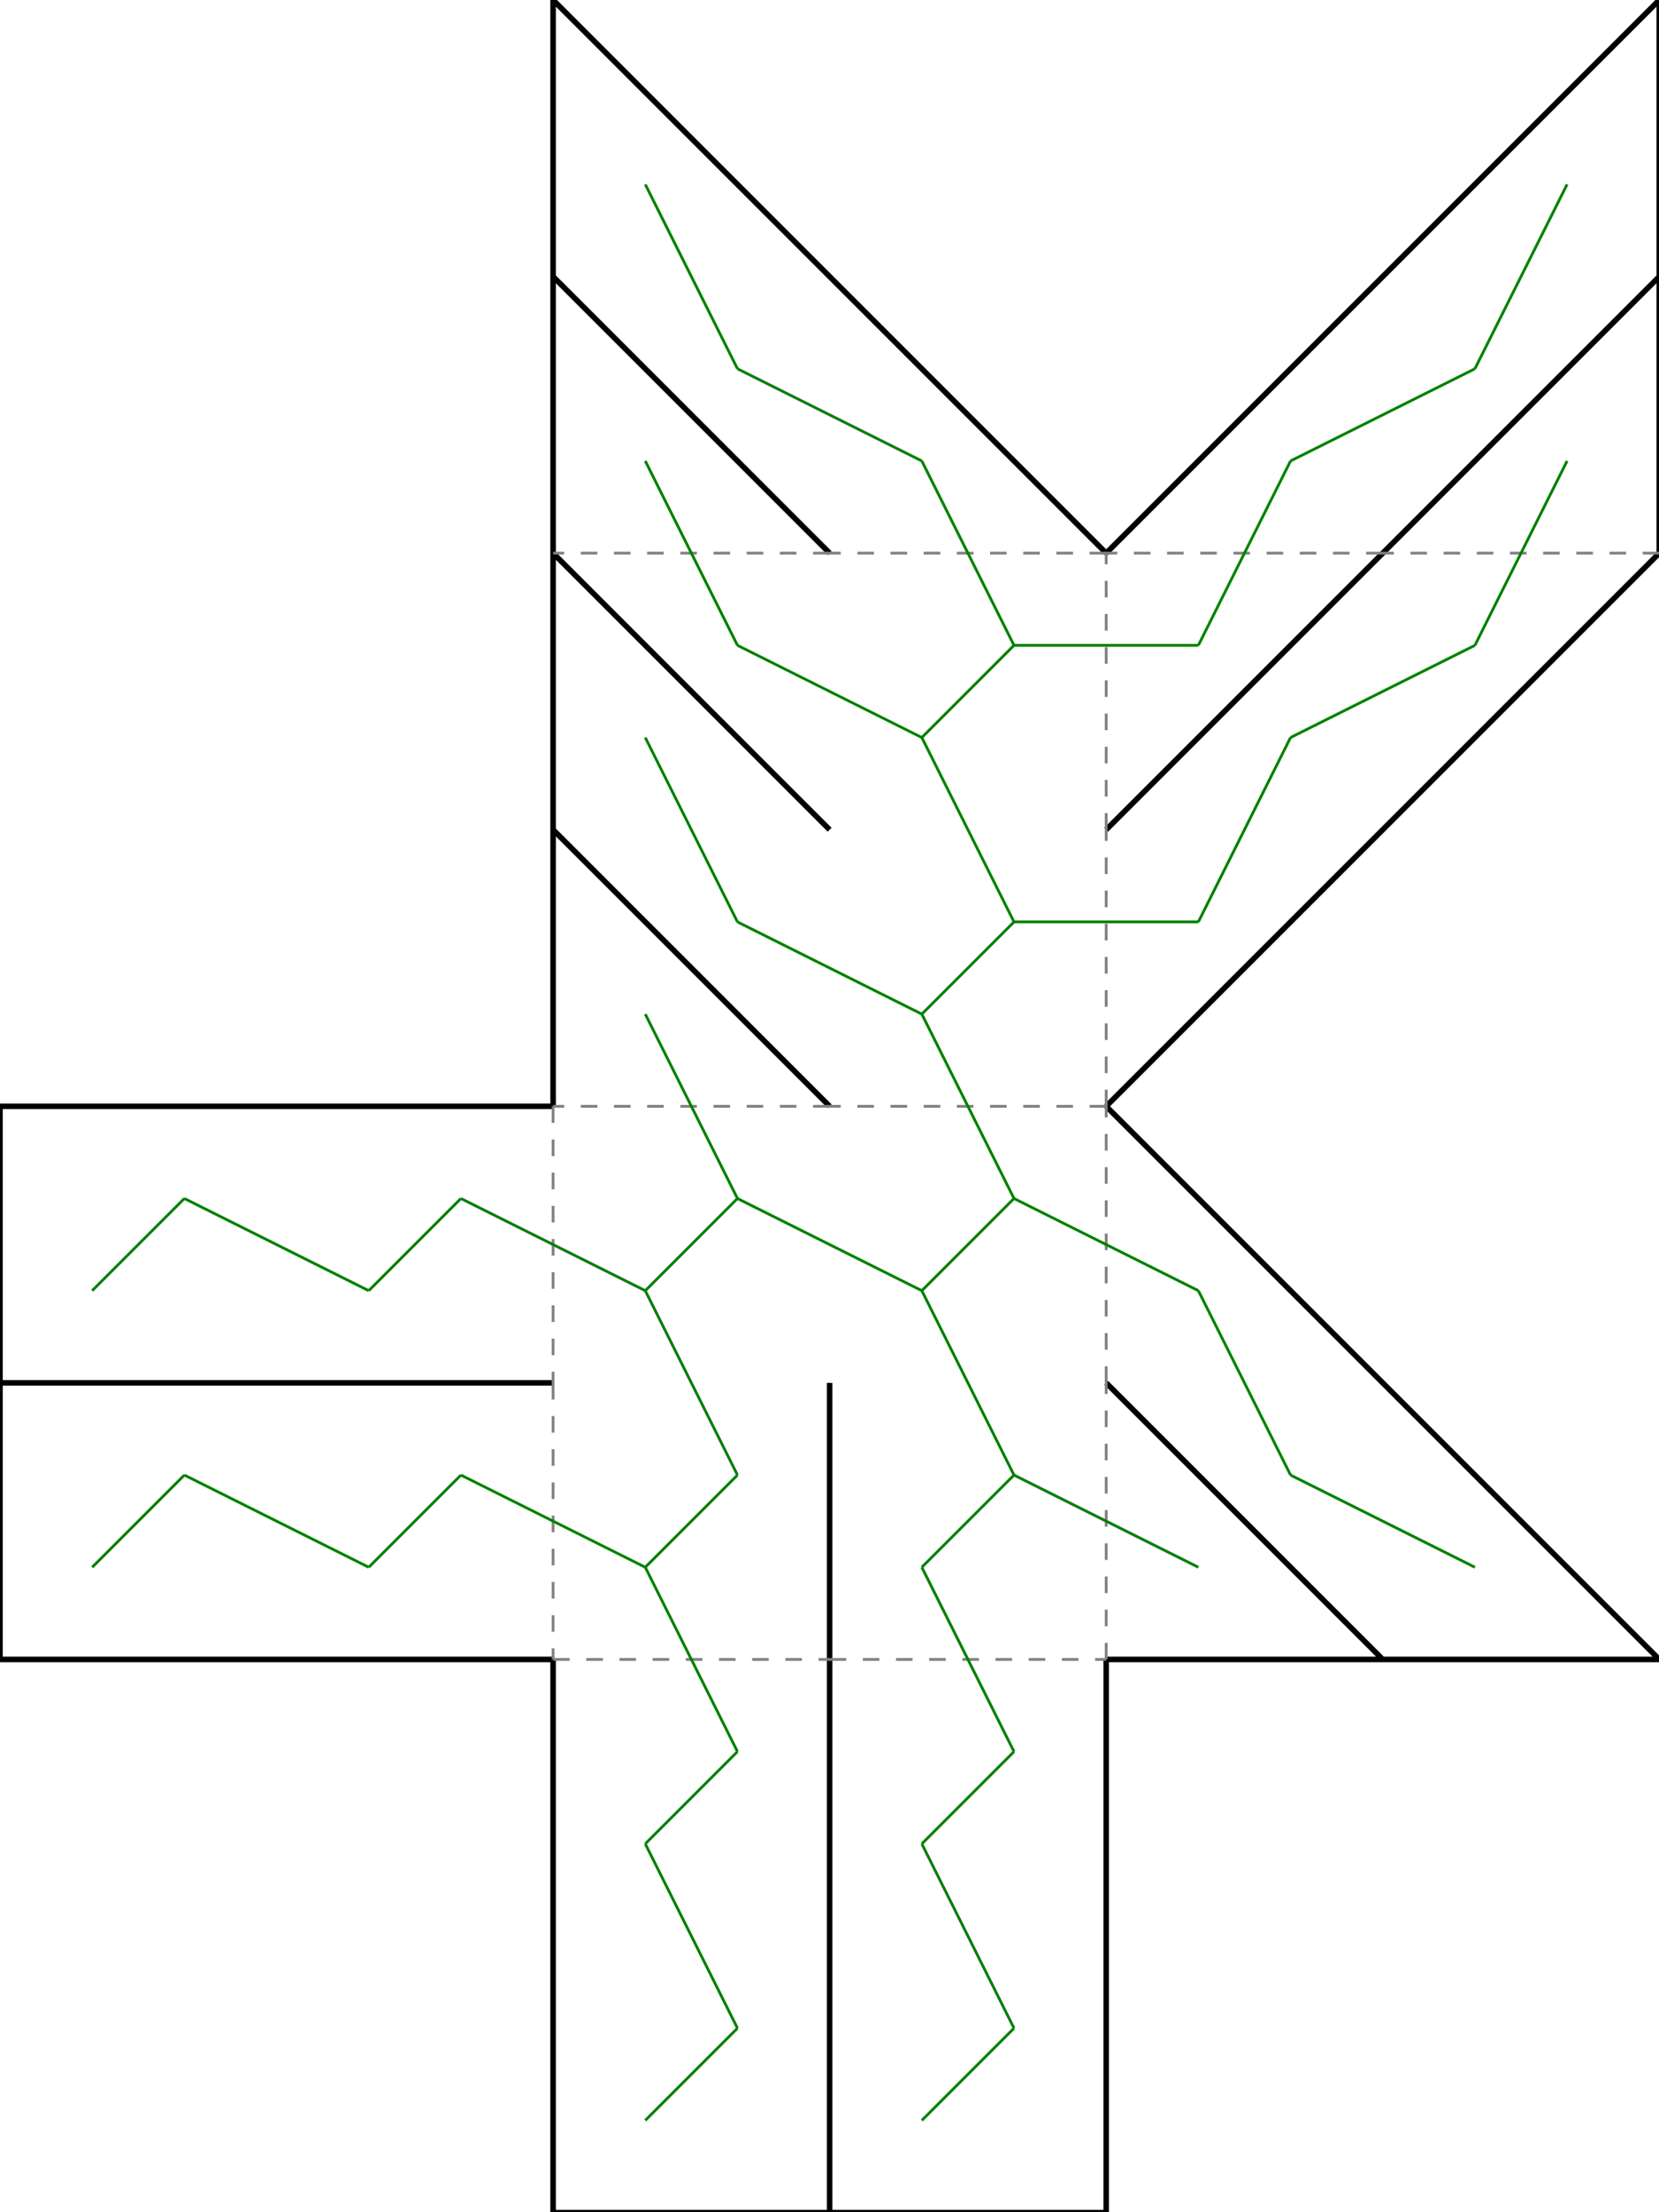 <?xml version="1.0"?>
<svg width="5999" height="7998" version="1.1" xmlns="http://www.w3.org/2000/svg" >
<defs>
<style type="text/css"><![CDATA[
.m {stroke:rgb(255,0,0);stroke-width:9.998;}
.v {stroke:rgb(0,0,255);stroke-width:9.998;}
.b {stroke:rgb(0,0,0);stroke-width:19.995;fill:white}
.n {stroke:rgb(128,128,128);stroke-width:9.998}
.t {stroke:rgb(0,128,0);stroke-width:9.998;}
.c {stroke:rgb(128,128,128);stroke-width:9.998;stroke-dasharray:59.99, 59.99;}
]]></style>
</defs>
<path fill="none" style="stroke:black;stroke-width:19.995;" d=" M 3000 6000 L 3000 5000 M 3000 5000 L 3000 6000 M 3000 4000 L 2000 3000 M 2000 3000 L 2000 4000 M 2000 3000 L 3000 4000 M 3000 3000 L 2000 2000 M 2000 2000 L 2000 3000 M 2000 2000 L 3000 3000 M 3000 2000 L 2000 1000 M 2000 1000 L 2000 2000 M 2000 1000 L 3000 2000 M 4000 2000 L 3000 1000 M 5000 1000 L 4000 2000 M 3000 1000 L 2000 0 M 2000 0 L 2000 1000 M 6000 1000 L 6000 0 M 6000 0 L 5000 1000 M 5000 2000 L 6000 1000 M 6000 2000 L 6000 1000 M 6000 1000 L 5000 2000 M 2000 8000 L 3000 8000 M 2000 7000 L 2000 8000 M 3000 8000 L 3000 7000 M 3000 8000 L 4000 8000 M 3000 7000 L 3000 8000 M 4000 8000 L 4000 7000 M 2000 6000 L 2000 7000 M 3000 7000 L 3000 6000 M 3000 6000 L 3000 7000 M 4000 7000 L 4000 6000 M 5000 6000 L 6000 6000 M 6000 6000 L 5000 5000 M 5000 3000 L 6000 2000 M 5000 6000 L 4000 5000 M 4000 6000 L 5000 6000 M 4000 5000 L 5000 6000 M 5000 2000 L 4000 3000 M 4000 3000 L 5000 2000 M 5000 5000 L 4000 4000 M 4000 4000 L 5000 3000 M 7.10543e-013 5000 L 7.10543e-013 6000 M 7.10543e-013 6000 L 1000 6000 M 1000 5000 L 7.10543e-013 5000 M 1000 6000 L 2000 6000 M 2000 5000 L 1000 5000 M 0 4000 L 7.10543e-013 5000 M 7.10543e-013 5000 L 1000 5000 M 1000 4000 L 0 4000 M 1000 5000 L 2000 5000 M 2000 4000 L 1000 4000" />
<path fill="none" class="c" d=" M 3000 4000 L 2000 4000 M 4000 4000 L 3000 4000 M 4000 5000 L 4000 4000 M 4000 4000 L 4000 3000 M 4000 2000 L 3000 2000 M 4000 3000 L 4000 2000 M 5000 2000 L 4000 2000 M 4000 6000 L 4000 5000 M 2000 4000 L 2000 5000 M 3000 2000 L 2000 2000 M 3000 6000 L 4000 6000 M 6000 2000 L 5000 2000 M 2000 6000 L 3000 6000 M 2000 5000 L 2000 6000" />
<line x1="2666.667" y1="4333.333" x2="3333.333" y2="4666.667" class="t" />
<line x1="2333.333" y1="3666.667" x2="2666.667" y2="4333.333" class="t" />
<line x1="3666.667" y1="5333.333" x2="3333.333" y2="4666.667" class="t" />
<line x1="3666.667" y1="4333.333" x2="3333.333" y2="4666.667" class="t" />
<line x1="3333.333" y1="3666.667" x2="3666.667" y2="4333.333" class="t" />
<line x1="4333.333" y1="4666.667" x2="3666.667" y2="4333.333" class="t" />
<line x1="2666.667" y1="3333.333" x2="3333.333" y2="3666.667" class="t" />
<line x1="3666.667" y1="3333.333" x2="3333.333" y2="3666.667" class="t" />
<line x1="3333.333" y1="2666.667" x2="3666.667" y2="3333.333" class="t" />
<line x1="4333.333" y1="3333.333" x2="3666.667" y2="3333.333" class="t" />
<line x1="2666.667" y1="2333.333" x2="3333.333" y2="2666.667" class="t" />
<line x1="3666.667" y1="2333.333" x2="3333.333" y2="2666.667" class="t" />
<line x1="3333.333" y1="1666.667" x2="3666.667" y2="2333.333" class="t" />
<line x1="4333.333" y1="2333.333" x2="3666.667" y2="2333.333" class="t" />
<line x1="2666.667" y1="1333.333" x2="3333.333" y2="1666.667" class="t" />
<line x1="4666.667" y1="1666.667" x2="4333.333" y2="2333.333" class="t" />
<line x1="4666.667" y1="5333.333" x2="4333.333" y2="4666.667" class="t" />
<line x1="4666.667" y1="2666.667" x2="4333.333" y2="3333.333" class="t" />
<line x1="3333.333" y1="5666.667" x2="3666.667" y2="5333.333" class="t" />
<line x1="4333.333" y1="5666.667" x2="3666.667" y2="5333.333" class="t" />
<line x1="2333.333" y1="4666.667" x2="2666.667" y2="4333.333" class="t" />
<line x1="1666.667" y1="4333.333" x2="2333.333" y2="4666.667" class="t" />
<line x1="2333.333" y1="2666.667" x2="2666.667" y2="3333.333" class="t" />
<line x1="2333.333" y1="1666.667" x2="2666.667" y2="2333.333" class="t" />
<line x1="2333.333" y1="666.667" x2="2666.667" y2="1333.333" class="t" />
<line x1="5333.333" y1="1333.333" x2="4666.667" y2="1666.667" class="t" />
<line x1="5666.667" y1="666.667" x2="5333.333" y2="1333.333" class="t" />
<line x1="5333.333" y1="5666.667" x2="4666.667" y2="5333.333" class="t" />
<line x1="5333.333" y1="2333.333" x2="4666.667" y2="2666.667" class="t" />
<line x1="1333.333" y1="4666.667" x2="1666.667" y2="4333.333" class="t" />
<line x1="2666.667" y1="5333.333" x2="2333.333" y2="4666.667" class="t" />
<line x1="3666.667" y1="6333.333" x2="3333.333" y2="5666.667" class="t" />
<line x1="3333.333" y1="6666.667" x2="3666.667" y2="6333.333" class="t" />
<line x1="5666.667" y1="1666.667" x2="5333.333" y2="2333.333" class="t" />
<line x1="666.667" y1="4333.333" x2="1333.333" y2="4666.667" class="t" />
<line x1="2333.333" y1="5666.667" x2="2666.667" y2="5333.333" class="t" />
<line x1="2666.667" y1="6333.333" x2="2333.333" y2="5666.667" class="t" />
<line x1="1666.667" y1="5333.333" x2="2333.333" y2="5666.667" class="t" />
<line x1="2333.333" y1="6666.667" x2="2666.667" y2="6333.333" class="t" />
<line x1="3666.667" y1="7333.333" x2="3333.333" y2="6666.667" class="t" />
<line x1="1333.333" y1="5666.667" x2="1666.667" y2="5333.333" class="t" />
<line x1="333.333" y1="4666.667" x2="666.667" y2="4333.333" class="t" />
<line x1="3333.333" y1="7666.667" x2="3666.667" y2="7333.333" class="t" />
<line x1="2666.667" y1="7333.333" x2="2333.333" y2="6666.667" class="t" />
<line x1="666.667" y1="5333.333" x2="1333.333" y2="5666.667" class="t" />
<line x1="2333.333" y1="7666.667" x2="2666.667" y2="7333.333" class="t" />
<line x1="333.333" y1="5666.667" x2="666.667" y2="5333.333" class="t" />
</svg>
